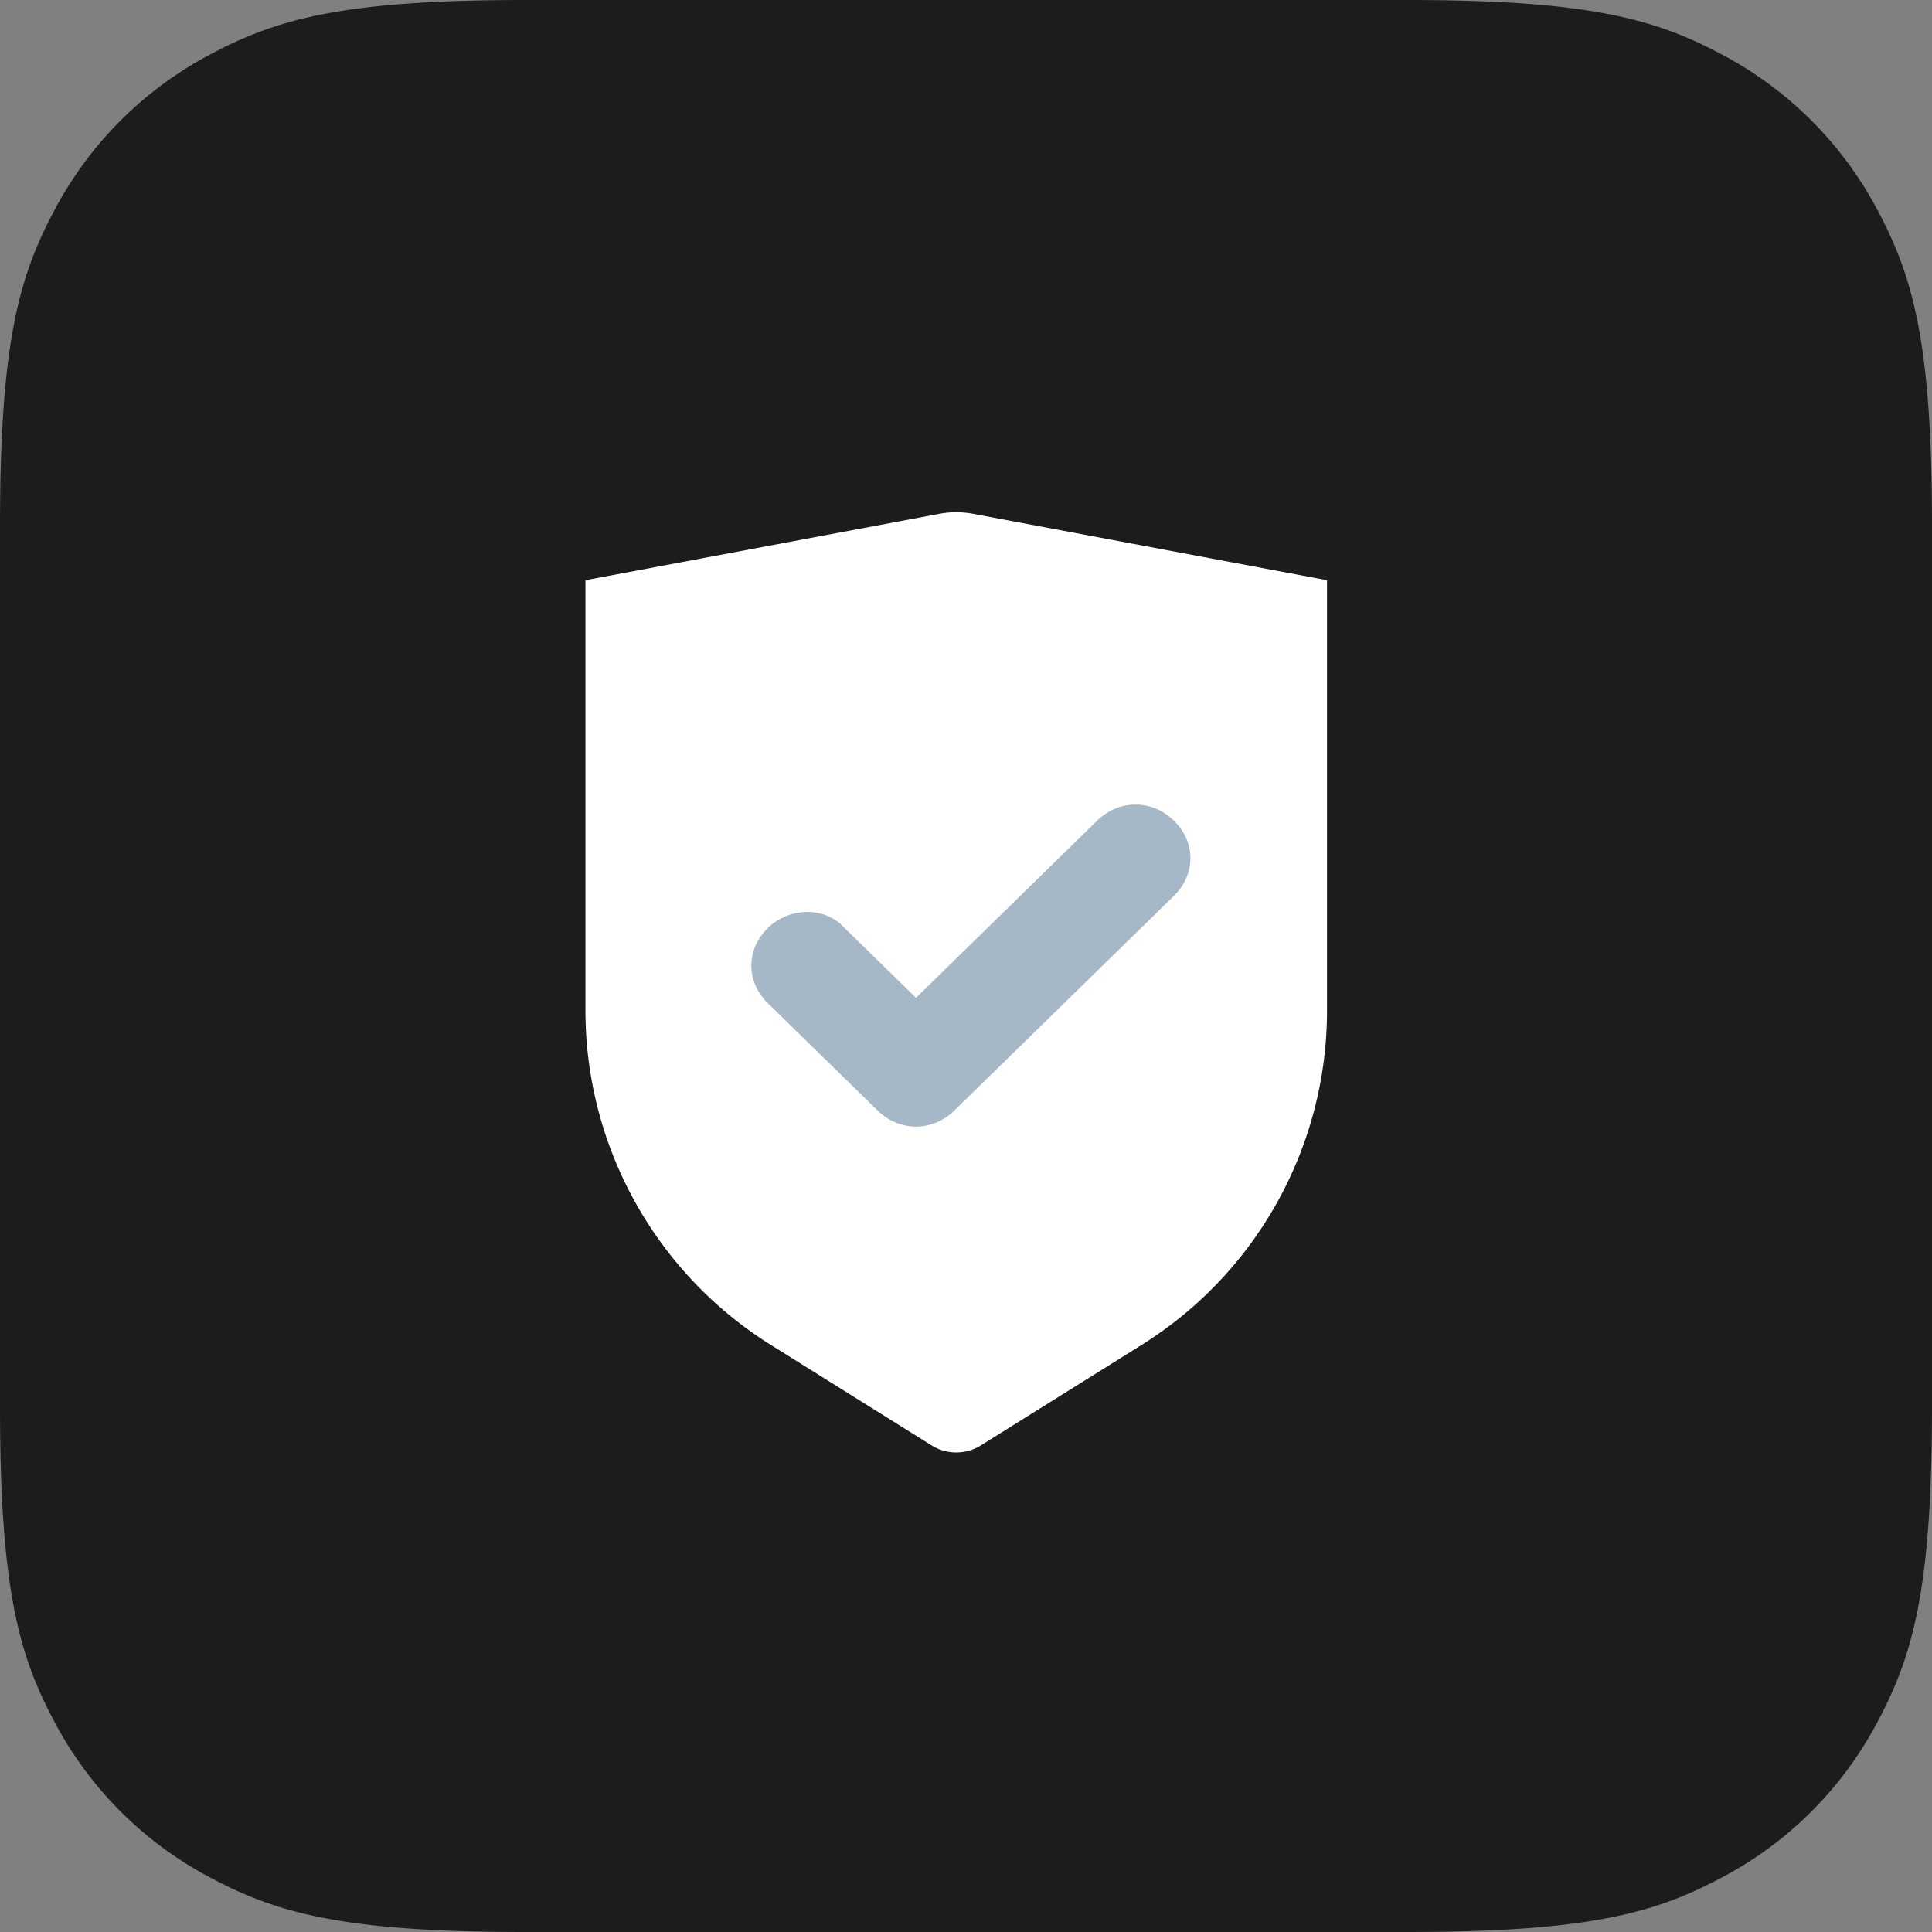 <svg xmlns="http://www.w3.org/2000/svg" viewBox="0 0 66 66"><rect x="0" y="0" width="66" height="66" fill="#808080" stroke="none"/><g fill="none" fill-rule="nonzero"><path fill="#1C1C1C" d="M17.947 0h30.106c6.24 0 8.503.65 10.785 1.87a12.721 12.721 0 0 1 5.292 5.292C65.35 9.444 66 11.707 66 17.947v30.106c0 6.24-.65 8.503-1.87 10.785a12.721 12.721 0 0 1-5.292 5.292C56.556 65.35 54.293 66 48.053 66H17.947c-6.24 0-8.503-.65-10.785-1.87a12.721 12.721 0 0 1-5.292-5.292C.65 56.556 0 54.293 0 48.053V17.947c0-6.24.65-8.503 1.87-10.785A12.721 12.721 0 0 1 7.162 1.87C9.444.65 11.707 0 17.947 0z"/><path fill="#FFF" d="M20 19.82l12.083-2.266a3.167 3.167 0 0 1 1.167 0l12.083 2.266v14.698c0 4.646-2.393 8.964-6.333 11.427l-5.494 3.434c-.514.32-1.165.32-1.679 0l-5.494-3.434A13.475 13.475 0 0 1 20 34.518V19.82z"/><path fill="#A6B7C7" d="M31.292 38.486c-.47 0-.938-.183-1.313-.55l-3.75-3.666c-.75-.734-.75-1.834 0-2.567.75-.733 1.969-.733 2.625 0l2.438 2.383 6.187-6.05c.75-.733 1.875-.733 2.625 0 .75.734.75 1.834 0 2.567l-7.5 7.333c-.375.367-.844.55-1.312.55z"/></g></svg>